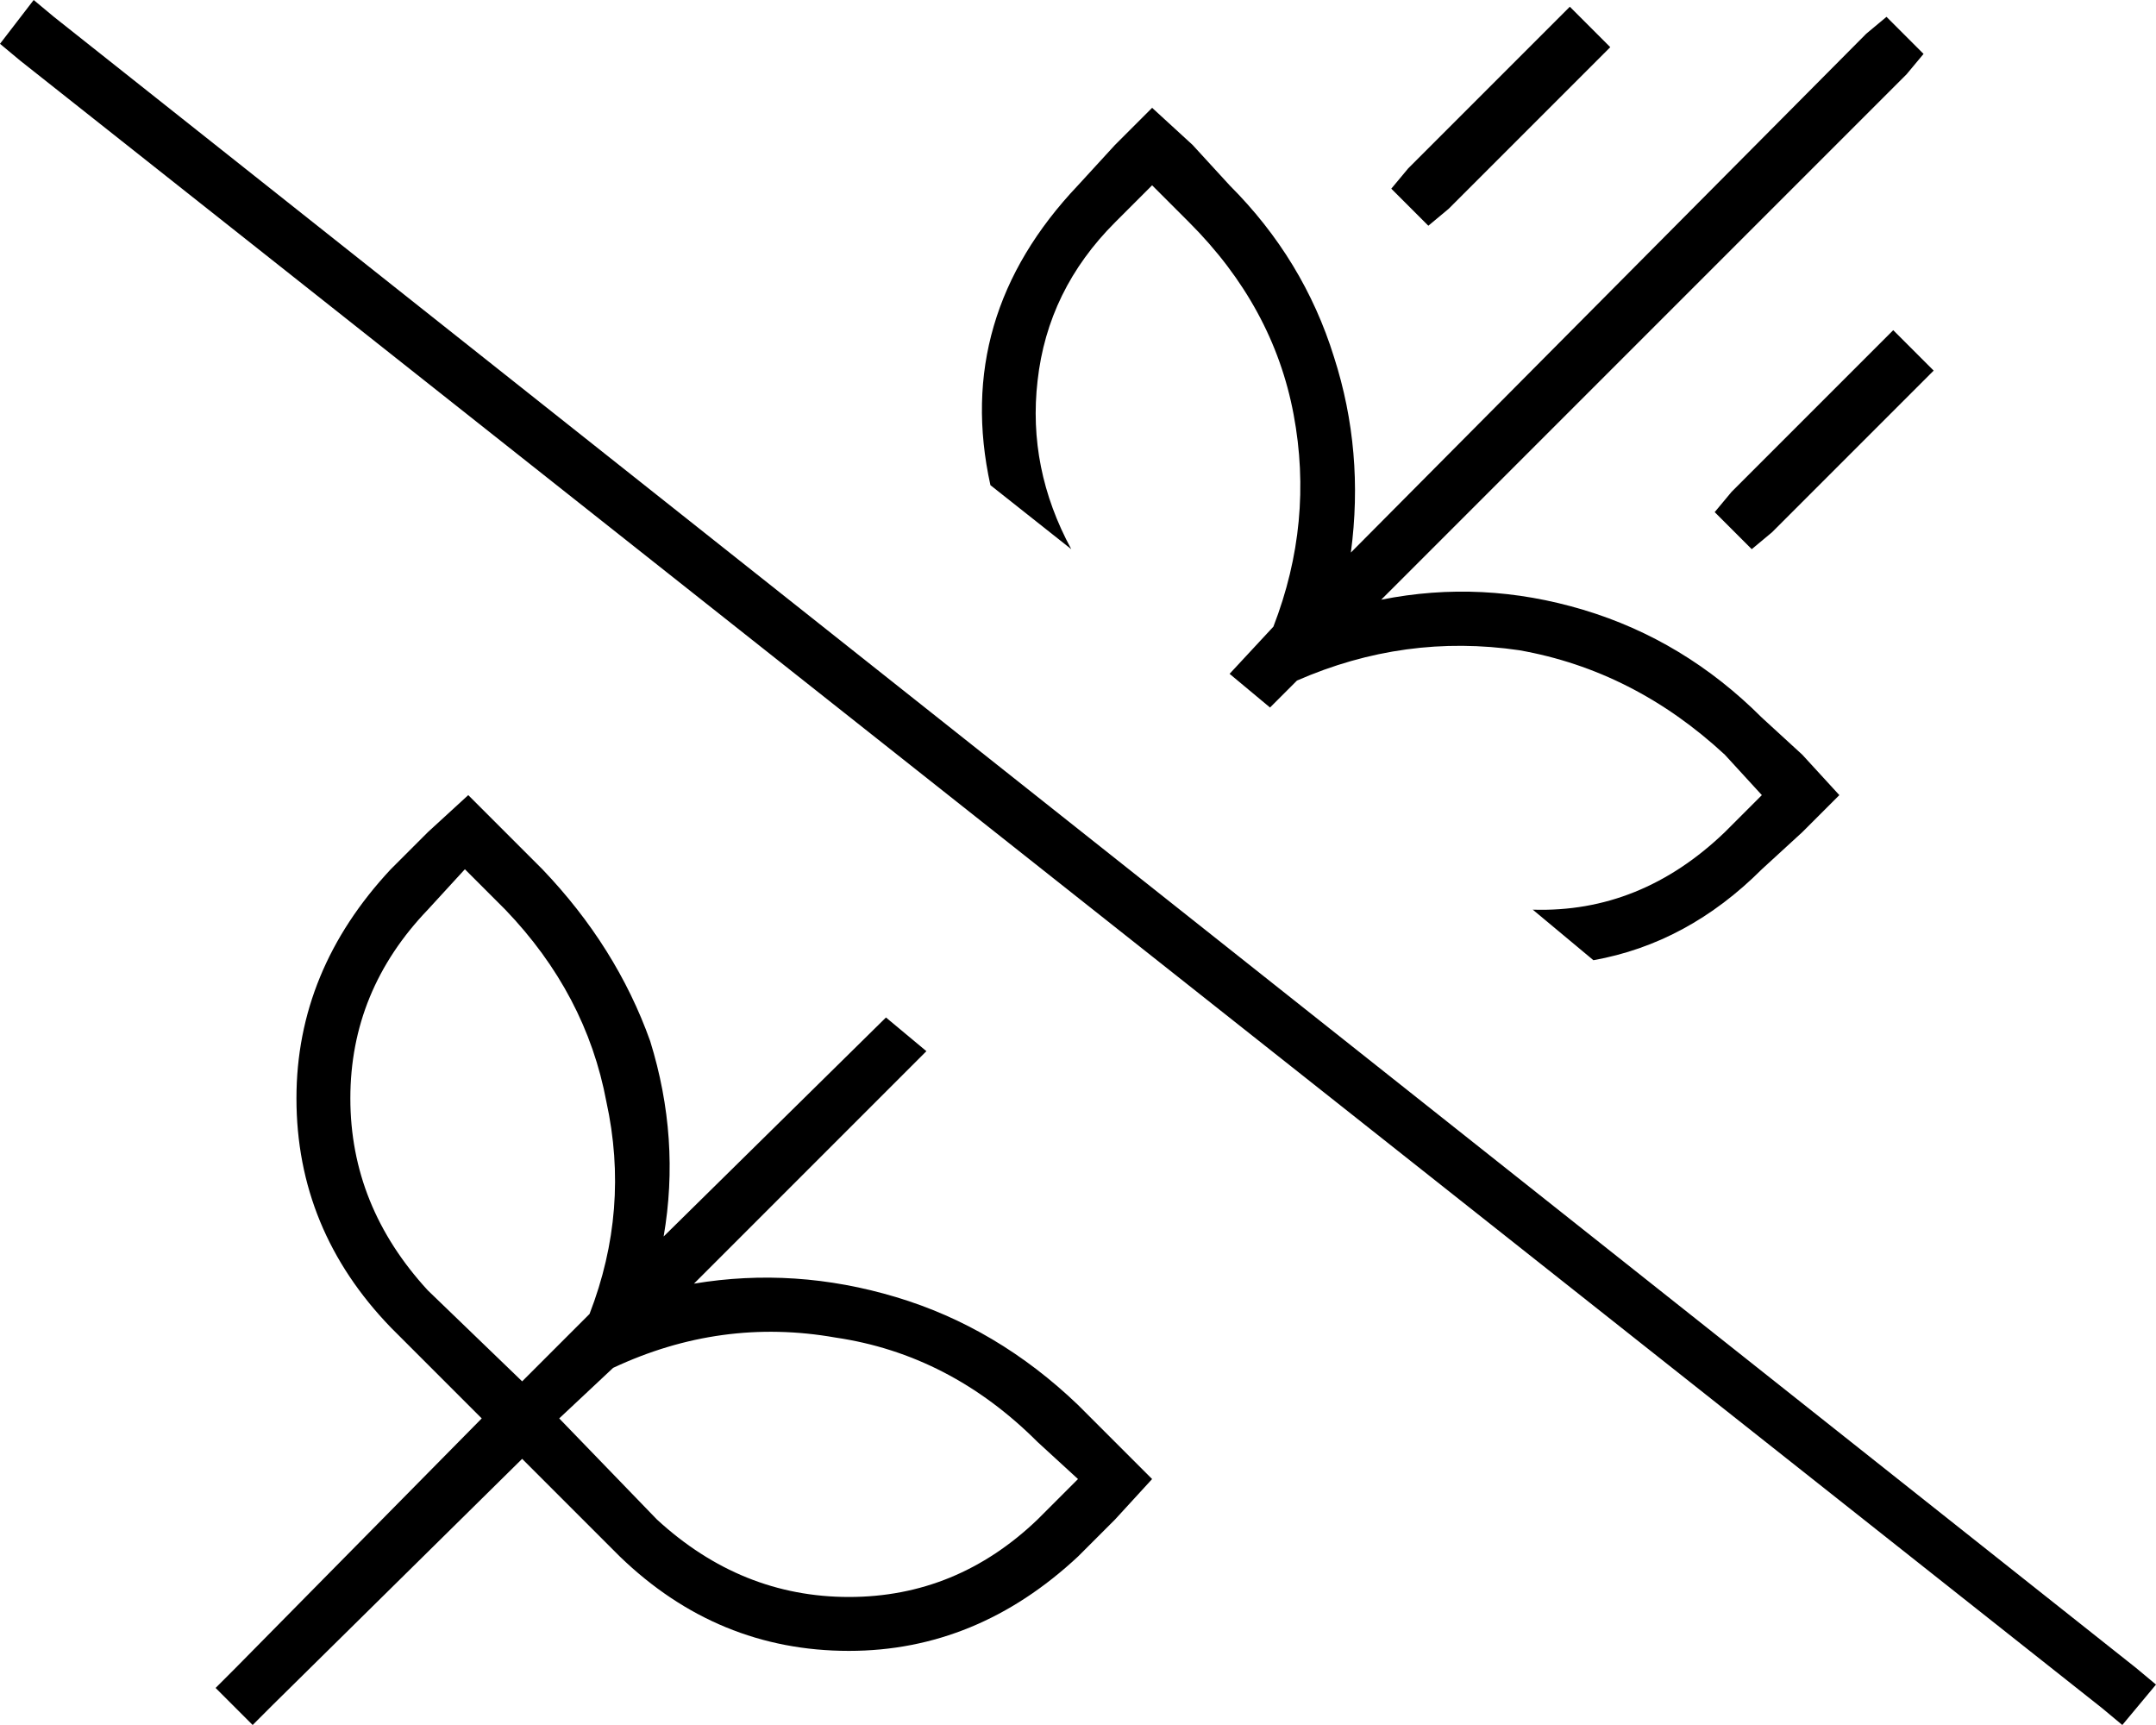 <svg xmlns="http://www.w3.org/2000/svg" viewBox="0 0 640 512">
  <path d="M 16 5 L 10 0 L 16 5 L 10 0 L 0 13 L 0 13 L 6 18 L 6 18 L 624 507 L 624 507 L 630 512 L 630 512 L 640 500 L 640 500 L 634 495 L 634 495 L 16 5 L 16 5 Z M 523 258 L 535 247 L 523 258 L 535 247 L 546 236 L 546 236 L 535 224 L 535 224 L 523 213 L 523 213 Q 500 190 470 181 Q 440 172 410 178 L 566 22 L 566 22 L 571 16 L 571 16 L 560 5 L 560 5 L 554 10 L 554 10 L 401 164 L 401 164 Q 405 134 396 106 Q 387 77 365 55 L 354 43 L 354 43 L 342 32 L 342 32 L 331 43 L 331 43 L 320 55 L 320 55 Q 283 94 294 144 L 318 163 L 318 163 Q 305 139 308 113 Q 311 86 331 66 L 342 55 L 342 55 L 353 66 L 353 66 Q 378 91 384 123 Q 390 155 378 186 L 365 200 L 365 200 L 377 210 L 377 210 L 385 202 L 385 202 Q 417 188 451 193 Q 485 199 512 224 L 523 236 L 523 236 L 512 247 L 512 247 Q 487 271 455 270 L 473 285 L 473 285 Q 501 280 523 258 L 523 258 Z M 197 367 Q 202 338 193 309 L 193 309 L 193 309 Q 183 281 161 258 L 150 247 L 150 247 L 139 236 L 139 236 L 127 247 L 127 247 L 116 258 L 116 258 Q 88 288 88 326 Q 88 365 116 394 L 143 421 L 143 421 L 70 495 L 70 495 L 64 501 L 64 501 L 75 512 L 75 512 L 81 506 L 81 506 L 155 433 L 155 433 L 184 462 L 184 462 Q 213 490 252 490 Q 290 490 320 462 L 331 451 L 331 451 L 342 439 L 342 439 L 331 428 L 331 428 L 320 417 L 320 417 Q 296 394 266 385 Q 236 376 206 381 L 275 312 L 275 312 L 263 302 L 263 302 L 197 367 L 197 367 Z M 430 62 L 478 14 L 430 62 L 478 14 L 466 2 L 466 2 L 418 50 L 418 50 L 413 56 L 413 56 L 424 67 L 424 67 L 430 62 L 430 62 Z M 526 158 L 574 110 L 526 158 L 574 110 L 562 98 L 562 98 L 514 146 L 514 146 L 509 152 L 509 152 L 520 163 L 520 163 L 526 158 L 526 158 Z M 150 270 Q 174 295 180 327 L 180 327 L 180 327 Q 187 359 175 390 L 155 410 L 155 410 L 127 383 L 127 383 Q 104 358 104 326 Q 104 294 127 270 L 138 258 L 138 258 L 150 270 L 150 270 Z M 166 421 L 182 406 L 166 421 L 182 406 Q 214 391 248 397 Q 282 402 308 428 L 320 439 L 320 439 L 308 451 L 308 451 Q 284 474 252 474 Q 220 474 195 451 L 166 421 L 166 421 Z" />
</svg>